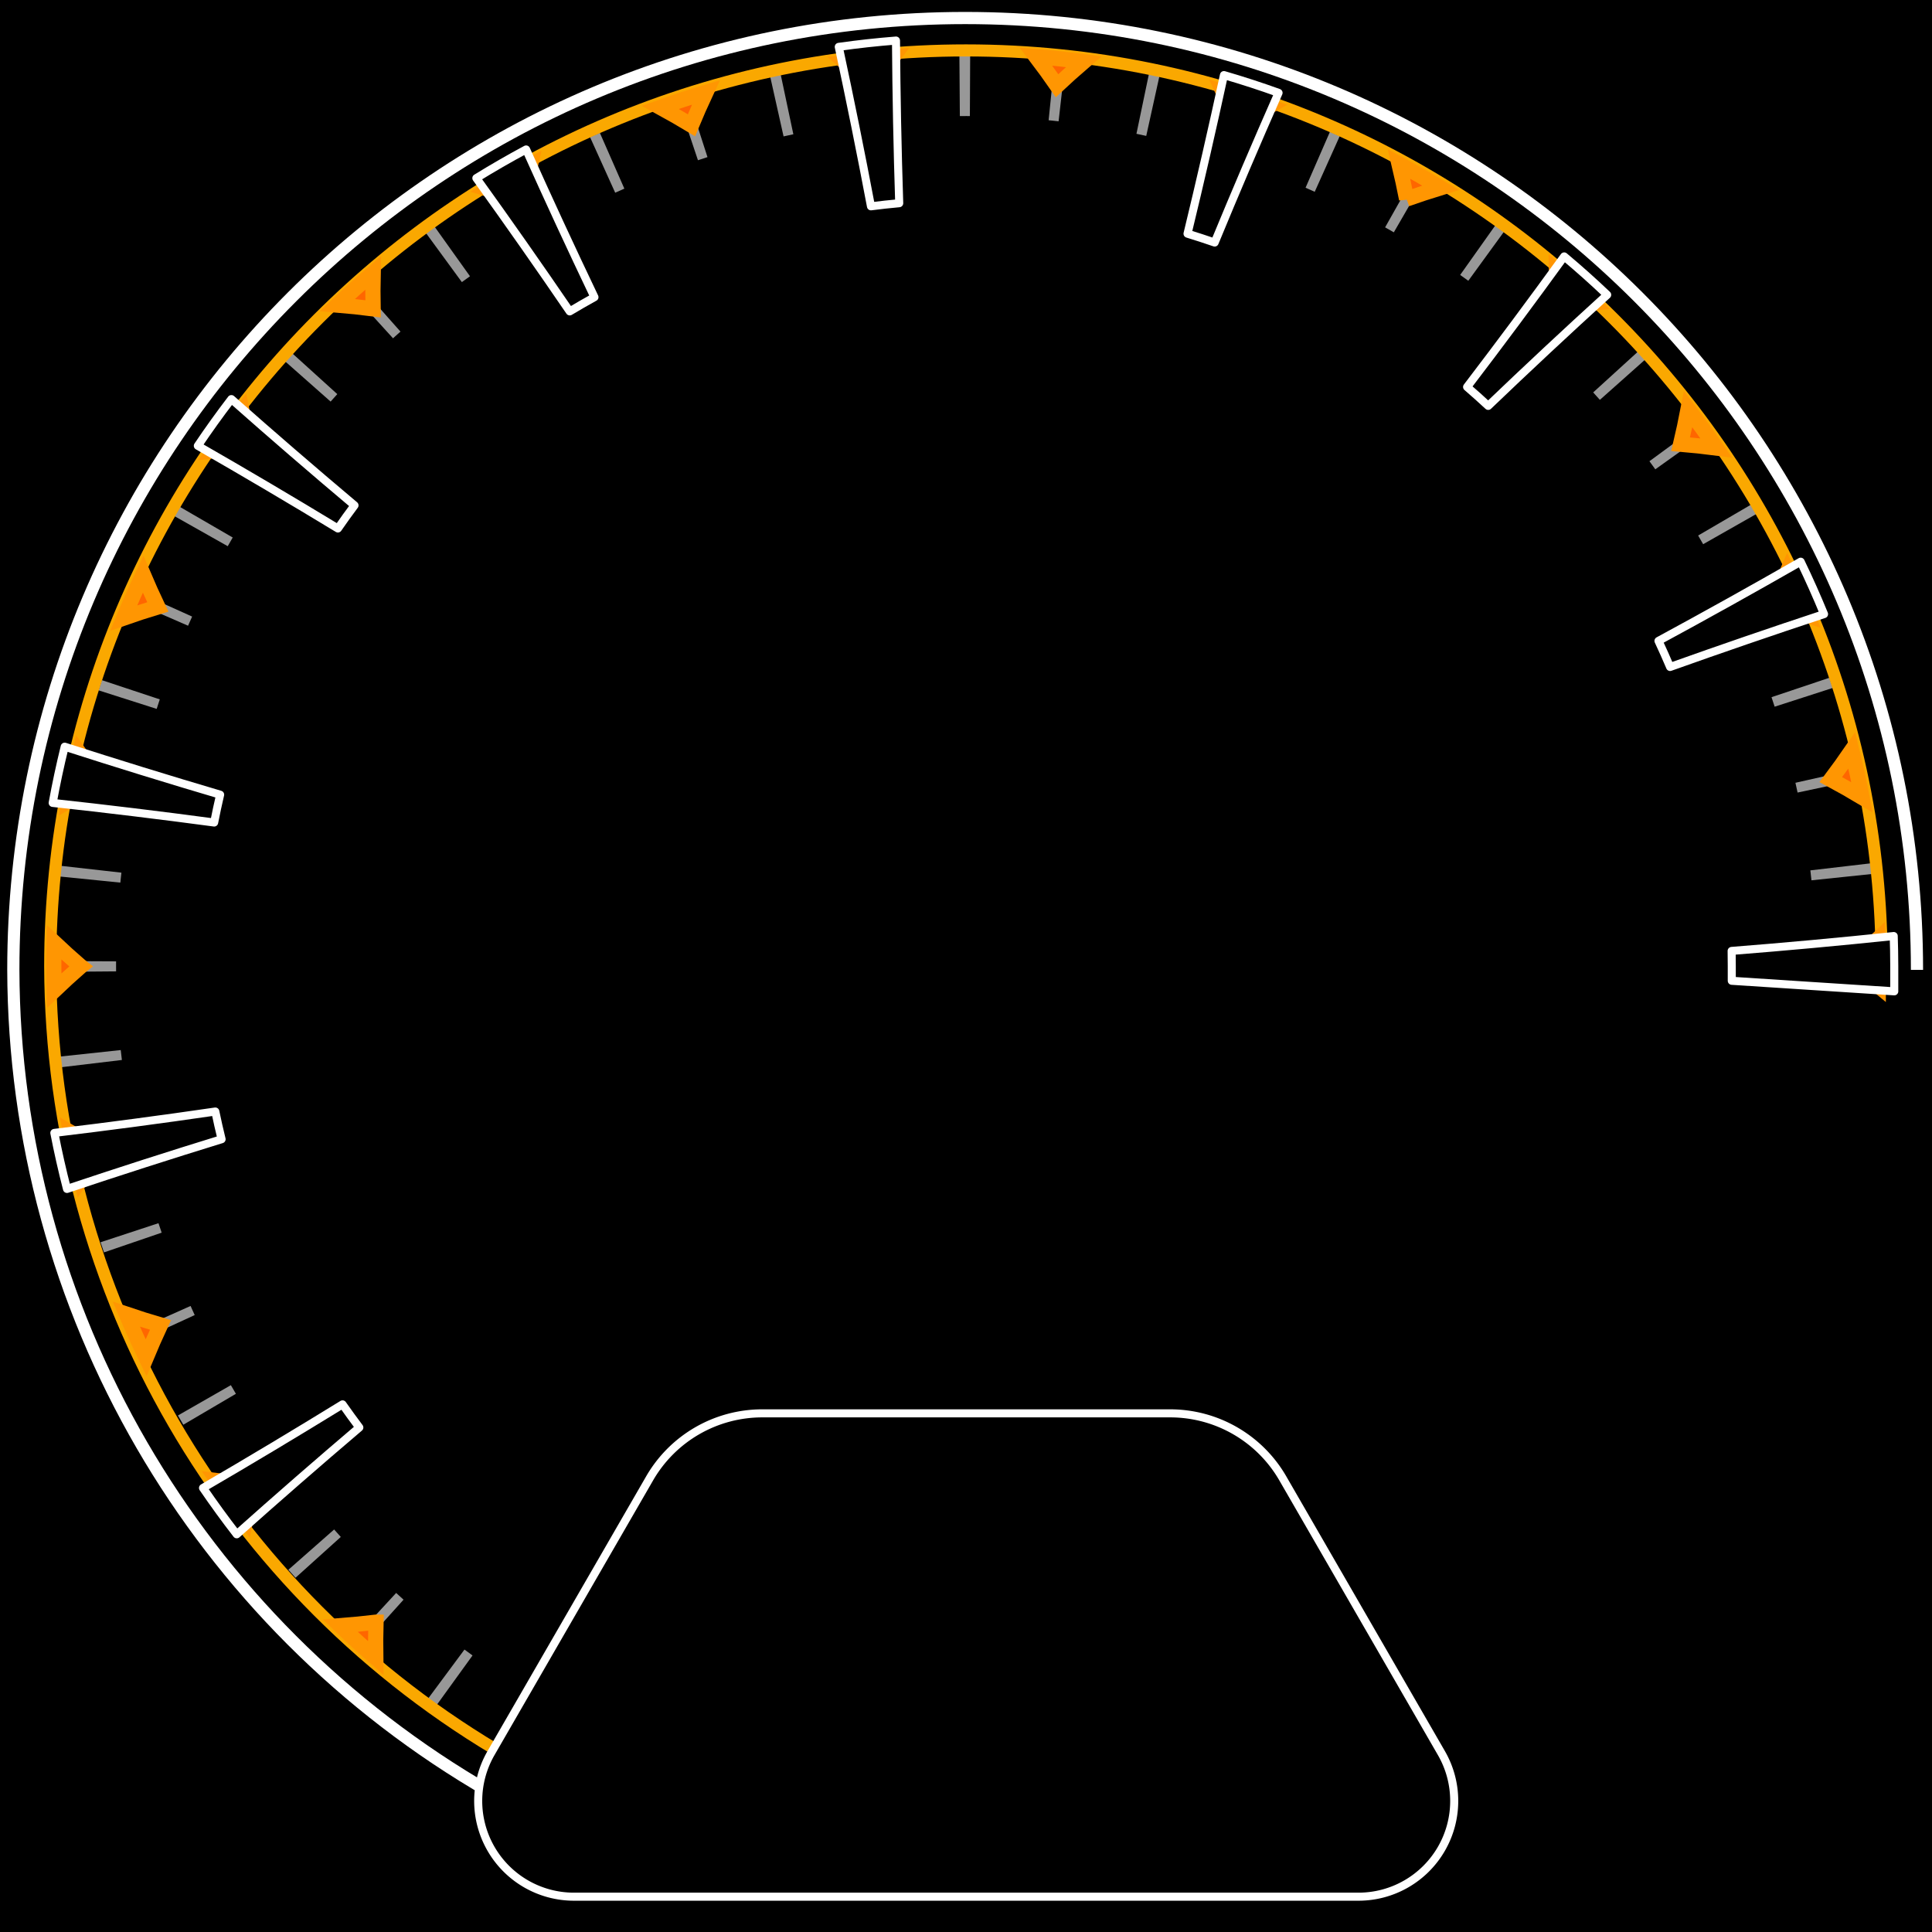<?xml version="1.0" encoding="UTF-8" standalone="no"?>
<!-- Created with Inkscape (http://www.inkscape.org/) -->

<svg
   width="480"
   height="480"
   viewBox="0 0 127 127"
   version="1.1"
   id="svg1"
   inkscape:version="1.3.2 (091e20e, 2023-11-25, custom)"
   sodipodi:docname="Tach Gauge.svg"
   xmlns:inkscape="http://www.inkscape.org/namespaces/inkscape"
   xmlns:sodipodi="http://sodipodi.sourceforge.net/DTD/sodipodi-0.dtd"
   xmlns:xlink="http://www.w3.org/1999/xlink"
   xmlns="http://www.w3.org/2000/svg"
   xmlns:svg="http://www.w3.org/2000/svg">
  <sodipodi:namedview
     id="namedview1"
     pagecolor="#505050"
     bordercolor="#eeeeee"
     borderopacity="1"
     inkscape:showpageshadow="0"
     inkscape:pageopacity="0"
     inkscape:pagecheckerboard="true"
     inkscape:deskcolor="#505050"
     inkscape:document-units="px"
     showgrid="true"
     inkscape:zoom="1.4142136"
     inkscape:cx="183.14066"
     inkscape:cy="240.76986"
     inkscape:window-width="1920"
     inkscape:window-height="1111"
     inkscape:window-x="-9"
     inkscape:window-y="-9"
     inkscape:window-maximized="1"
     inkscape:current-layer="layer3"
     inkscape:export-bgcolor="#ffffff00" />
  <defs
     id="defs1">
    <inkscape:path-effect
       effect="skeletal"
       id="path-effect21"
       is_visible="true"
       lpeversion="1"
       pattern="#Orange_Triangle"
       copytype="repeated"
       prop_scale="1"
       scale_y_rel="false"
       spacing="8.75"
       normal_offset="-3.2"
       tang_offset="10.17"
       prop_units="false"
       vertical_pattern="true"
       hide_knot="false"
       fuse_tolerance="0" />
    <inkscape:path-effect
       effect="skeletal"
       id="path-effect19"
       is_visible="true"
       lpeversion="1"
       pattern="#Small_tick"
       copytype="repeated"
       prop_scale="1"
       scale_y_rel="false"
       spacing="5.19"
       normal_offset="-2"
       tang_offset="-0.4"
       prop_units="false"
       vertical_pattern="true"
       hide_knot="false"
       fuse_tolerance="0" />
    <linearGradient
       id="linearGradient16"
       inkscape:collect="always">
      <stop
         style="stop-color:#ffffff;stop-opacity:1;"
         offset="0"
         id="stop16" />
      <stop
         style="stop-color:#ffffff;stop-opacity:0;"
         offset="1"
         id="stop17" />
    </linearGradient>
    <inkscape:path-effect
       effect="skeletal"
       id="path-effect16"
       is_visible="true"
       lpeversion="1"
       pattern="#Tick"
       copytype="repeated"
       prop_scale="1"
       scale_y_rel="false"
       spacing="19.95"
       normal_offset="0.2"
       tang_offset="21.48"
       prop_units="false"
       vertical_pattern="true"
       hide_knot="false"
       fuse_tolerance="0" />
    <inkscape:path-effect
       effect="skeletal"
       id="path-effect14"
       is_visible="true"
       lpeversion="1"
       pattern="#Tick"
       copytype="repeated"
       prop_scale="1"
       scale_y_rel="false"
       spacing="16.45"
       normal_offset="2.9"
       tang_offset="0"
       prop_units="false"
       vertical_pattern="true"
       hide_knot="false"
       fuse_tolerance="0" />
    <inkscape:path-effect
       effect="skeletal"
       id="path-effect12"
       is_visible="true"
       lpeversion="1"
       pattern="#Tick"
       copytype="repeated"
       prop_scale="1"
       scale_y_rel="false"
       spacing="18.05"
       normal_offset="2.9"
       tang_offset="-2.6"
       prop_units="false"
       vertical_pattern="true"
       hide_knot="false"
       fuse_tolerance="0" />
    <inkscape:path-effect
       effect="skeletal"
       id="path-effect8"
       is_visible="false"
       lpeversion="1"
       pattern="#Tick"
       copytype="repeated"
       prop_scale="1"
       scale_y_rel="false"
       spacing="10"
       normal_offset="0"
       tang_offset="0"
       prop_units="false"
       vertical_pattern="true"
       hide_knot="false"
       fuse_tolerance="0" />
    <inkscape:path-effect
       effect="clone_original"
       linkeditem=""
       id="path-effect7"
       is_visible="true"
       lpeversion="1"
       method="d"
       attributes=""
       css_properties=""
       allow_transforms="true" />
    <inkscape:path-effect
       effect="fillet_chamfer"
       id="path-effect6"
       is_visible="true"
       lpeversion="1"
       nodesatellites_param="F,0,0,1,0,9.025,0,1 @ F,0,0,1,0,19.929,0,1 @ F,0,0,1,0,19.929,0,1 @ F,0,1,1,0,9.025,0,1"
       radius="0"
       unit="px"
       method="auto"
       mode="F"
       chamfer_steps="1"
       flexible="false"
       use_knot_distance="true"
       apply_no_radius="true"
       apply_with_radius="true"
       only_selected="false"
       hide_knots="false" />
    <inkscape:path-effect
       effect="mirror_symmetry"
       start_point="62.609,120.761"
       end_point="62.312,100.857"
       center_point="62.46,110.809"
       id="path-effect1"
       is_visible="true"
       lpeversion="1.2"
       lpesatellites=""
       mode="free"
       discard_orig_path="false"
       fuse_paths="true"
       oposite_fuse="false"
       split_items="false"
       split_open="false"
       link_styles="false" />
    <linearGradient
       id="linearGradient2"
       inkscape:collect="always">
      <stop
         style="stop-color:#000000;stop-opacity:1;"
         offset="0.677"
         id="stop2" />
      <stop
         style="stop-color:#000000;stop-opacity:0;"
         offset="1"
         id="stop3" />
    </linearGradient>
    <radialGradient
       inkscape:collect="always"
       xlink:href="#linearGradient2"
       id="radialGradient3"
       cx="63.5"
       cy="63.5"
       fx="63.5"
       fy="63.5"
       r="63.5"
       gradientUnits="userSpaceOnUse"
       gradientTransform="matrix(0.917,0,0,0.917,5.292,5.292)" />
    <inkscape:path-effect
       effect="skeletal"
       id="path-effect16-4"
       is_visible="true"
       lpeversion="1"
       pattern="#rect16"
       copytype="repeated"
       prop_scale="1"
       scale_y_rel="false"
       spacing="18.05"
       normal_offset="2.9"
       tang_offset="20.78"
       prop_units="false"
       vertical_pattern="true"
       hide_knot="false"
       fuse_tolerance="0" />
    <linearGradient
       inkscape:collect="always"
       xlink:href="#linearGradient16"
       id="linearGradient17"
       x1="8.361"
       y1="59.895"
       x2="15.87"
       y2="59.895"
       gradientUnits="userSpaceOnUse"
       gradientTransform="matrix(1,0,0,0.644,0,21.53)" />
    <inkscape:path-effect
       effect="skeletal"
       id="path-effect19-4"
       is_visible="true"
       lpeversion="1"
       pattern="#Small_tick"
       copytype="repeated"
       prop_scale="1"
       scale_y_rel="false"
       spacing="5.19"
       normal_offset="-2"
       tang_offset="-0.4"
       prop_units="false"
       vertical_pattern="true"
       hide_knot="false"
       fuse_tolerance="0" />
  </defs>
  <g
     inkscape:groupmode="layer"
     id="layer4"
     inkscape:label="Unused"
     style="display:inline">
    <rect
       style="display:inline;fill:#000000;fill-opacity:1;stroke:none;stroke-width:1.323;stroke-dasharray:none;stroke-dashoffset:125.82;stroke-opacity:1"
       id="Backgorund"
       width="127"
       height="127"
       x="1.9984014e-15"
       y="3.5527137e-15"
       sodipodi:insensitive="true" />
    <circle
       style="display:none;fill:#ee8a00;fill-opacity:1;fill-rule:nonzero;stroke:none;stroke-width:13.47;stroke-dashoffset:125.82"
       id="Orange_Gauge"
       cx="63.5"
       cy="63.5"
       r="60.722"
       sodipodi:insensitive="true" />
    <path
       sodipodi:type="star"
       style="display:none;fill:#dfed00;fill-opacity:1;stroke:none;stroke-width:1.323;stroke-dasharray:none;stroke-dashoffset:125.82;stroke-opacity:1"
       id="Center_Triangle"
       inkscape:flatsided="true"
       sodipodi:sides="3"
       sodipodi:cx="34.757896"
       sodipodi:cy="120.61286"
       sodipodi:r1="77.445305"
       sodipodi:r2="38.722652"
       sodipodi:arg1="-1.5707963"
       sodipodi:arg2="-0.52359878"
       inkscape:rounded="0"
       inkscape:randomized="0"
       d="m 34.758,43.168 67.07,116.168 -134.139,-1e-5 z"
       inkscape:transform-center-y="-10.583332"
       transform="matrix(0.547,0,0,0.547,44.501,39.904)" />
  </g>
  <g
     inkscape:label="Background"
     inkscape:groupmode="layer"
     id="layer1"
     style="display:inline">
    <circle
       style="display:inline;fill:url(#radialGradient3);fill-opacity:1;fill-rule:nonzero;stroke:none;stroke-width:9.701;stroke-dashoffset:125.82"
       id="Inner_radial_gradient"
       cx="63.5"
       cy="63.5"
       r="58.208"
       sodipodi:insensitive="true" />
    <path
       id="Gauge_Side_Mask"
       style="display:none;stroke-width:1.323;stroke-dashoffset:125.82"
       inkscape:transform-center-y="-10.583332"
       d="m 34.758,43.168 116.168,10e-7 V 159.336 H -32.312 Z"
       sodipodi:nodetypes="ccccc"
       transform="matrix(0.547,0,0,0.547,44.501,39.904)" />
    <path
       d="M 32.231,117.817 C 12.882,106.68 0.934,86.078 0.876,63.754 0.876,29.198 28.889,1.185 63.444,1.185 98,1.185 126.013,29.198 126.013,63.754"
       style="display:inline;fill:none;fill-opacity:0.597;stroke:#ffffff;stroke-width:0.801;stroke-dasharray:none;stroke-opacity:1"
       id="White_Ring"
       sodipodi:nodetypes="cccc" />
  </g>
  <g
     inkscape:groupmode="layer"
     id="layer5"
     inkscape:label="Small Ticks">
    <path
       d="m 33.999,115.47 1.976,-3.496 c -0.191,-0.108 -0.382,-0.217 -0.571,-0.328 l -2.02,3.469 c 0.204,0.12 0.409,0.238 0.615,0.355 z m -5.284,-3.403 2.347,-3.246 c -0.178,-0.128 -0.354,-0.258 -0.53,-0.388 l -2.386,3.217 c 0.189,0.14 0.379,0.28 0.57,0.418 z m -4.868,-3.937 2.68,-2.975 c -0.163,-0.147 -0.325,-0.294 -0.486,-0.443 l -2.715,2.943 c 0.173,0.159 0.346,0.317 0.521,0.475 z m -4.421,-4.417 2.976,-2.682 c -0.147,-0.163 -0.293,-0.326 -0.438,-0.491 l -3.007,2.648 c 0.155,0.176 0.311,0.351 0.469,0.525 z m -3.943,-4.843 3.235,-2.368 c -0.13,-0.177 -0.258,-0.355 -0.386,-0.533 l -3.262,2.331 c 0.137,0.191 0.274,0.381 0.413,0.57 z m -3.434,-5.215 3.458,-2.033 c -0.111,-0.189 -0.222,-0.379 -0.331,-0.569 l -3.48,1.993 c 0.117,0.203 0.235,0.406 0.354,0.608 z m -2.893,-5.533 3.643,-1.676 c -0.092,-0.199 -0.183,-0.399 -0.272,-0.599 l -3.661,1.634 c 0.096,0.214 0.193,0.428 0.291,0.641 z M 6.836,82.326 10.627,81.029 c -0.071,-0.207 -0.141,-0.415 -0.21,-0.623 l -3.806,1.253 c 0.073,0.223 0.148,0.445 0.224,0.667 z m -1.718,-6.008 3.902,-0.897 c -0.049,-0.213 -0.097,-0.427 -0.144,-0.641 l -3.913,0.851 c 0.05,0.23 0.102,0.459 0.154,0.688 z M 4.035,70.153 8.012,69.678 C 7.986,69.46 7.961,69.243 7.937,69.025 l -3.983,0.427 c 0.026,0.234 0.052,0.468 0.081,0.702 z m -0.417,-6.267 4.014,-0.033 c -0.001,-0.118 -0.002,-0.236 -0.002,-0.354 2e-7,-0.102 2.912e-4,-0.203 8.723e-4,-0.305 l -4.014,-0.018 c -7.389e-4,0.109 -0.001,0.219 -0.001,0.328 6.384e-4,0.127 0.002,0.254 0.003,0.381 z m 0.301,-6.27 3.991,0.402 c 0.022,-0.218 0.046,-0.436 0.071,-0.654 L 3.995,56.914 c -0.027,0.234 -0.052,0.468 -0.076,0.702 z m 0.962,-6.188 3.926,0.819 C 8.852,52.033 8.898,51.818 8.946,51.604 L 5.029,50.739 c -0.051,0.23 -0.1,0.459 -0.149,0.689 z m 1.596,-6.049 3.822,1.22 c 0.067,-0.209 0.135,-0.418 0.204,-0.626 L 6.695,44.71 c -0.074,0.223 -0.147,0.446 -0.219,0.67 z m 2.207,-5.851 3.678,1.604 c 0.088,-0.201 0.177,-0.402 0.267,-0.602 L 8.97,38.884 c -0.097,0.214 -0.192,0.429 -0.286,0.644 z m 2.793,-5.595 3.493,1.971 c 0.108,-0.191 0.217,-0.382 0.327,-0.571 l -3.47,-2.012 c -0.118,0.203 -0.235,0.407 -0.35,0.612 z m 3.356,-5.282 3.269,2.323 c 0.127,-0.179 0.255,-0.357 0.384,-0.534 l -3.242,-2.361 c -0.139,0.19 -0.276,0.381 -0.412,0.573 z m 3.894,-4.91 3.006,2.657 c 0.145,-0.164 0.292,-0.328 0.439,-0.491 l -2.973,-2.694 c -0.158,0.175 -0.315,0.351 -0.471,0.527 z m 4.408,-4.472 2.7,2.968 c 0.162,-0.148 0.326,-0.294 0.49,-0.44 l -2.663,-3.001 c -0.176,0.156 -0.352,0.314 -0.526,0.472 z m 4.857,-3.962 2.368,3.237 c 0.177,-0.13 0.355,-0.258 0.534,-0.385 l -2.33,-3.265 c -0.191,0.137 -0.382,0.274 -0.572,0.413 z m 5.236,-3.427 2.02,3.467 c 0.19,-0.11 0.38,-0.22 0.571,-0.328 l -1.979,-3.49 c -0.204,0.116 -0.408,0.233 -0.611,0.351 z m 5.557,-2.868 1.655,3.656 c 0.2,-0.091 0.4,-0.18 0.602,-0.268 L 39.429,8.727 c -0.215,0.094 -0.43,0.19 -0.644,0.287 z m 5.821,-2.284 1.274,3.805 c 0.208,-0.07 0.417,-0.138 0.626,-0.205 L 45.275,6.509 c -0.224,0.072 -0.447,0.145 -0.67,0.22 z m 6.026,-1.677 0.876,3.915 c 0.214,-0.048 0.429,-0.095 0.643,-0.14 L 51.32,4.903 c -0.23,0.049 -0.46,0.099 -0.689,0.15 z m 6.173,-1.045 0.461,3.984 c 0.218,-0.025 0.436,-0.049 0.654,-0.072 L 57.506,3.93 c -0.234,0.024 -0.468,0.05 -0.702,0.077 z m 6.261,-0.39 0.03,4.014 c 0.135,-0.001 0.27,-0.002 0.405,-0.002 0.085,2e-7 0.169,2.023e-4 0.254,6.06e-4 l 0.019,-4.014 C 63.682,3.615 63.591,3.615 63.5,3.615 c -0.145,1.616e-4 -0.29,8.668e-4 -0.435,0.002 z m 6.269,0.296 -0.403,3.991 c 0.218,0.022 0.436,0.045 0.655,0.07 l 0.45,-3.986 c -0.234,-0.026 -0.468,-0.052 -0.702,-0.075 z m 6.188,0.956 -0.819,3.927 c 0.215,0.045 0.429,0.091 0.644,0.138 L 76.212,5.017 C 75.982,4.967 75.752,4.917 75.522,4.869 Z m 6.049,1.591 -1.219,3.823 c 0.209,0.067 0.418,0.135 0.626,0.204 L 82.242,6.678 C 82.019,6.604 81.796,6.532 81.572,6.46 Z m 5.852,2.202 -1.603,3.679 c 0.201,0.088 0.402,0.177 0.602,0.267 L 88.068,8.947 C 87.854,8.851 87.639,8.756 87.424,8.662 Z m 5.597,2.788 -1.97,3.495 c 0.191,0.108 0.382,0.217 0.572,0.327 L 93.633,11.8 C 93.43,11.682 93.226,11.566 93.021,11.45 Z m 5.284,3.351 -2.321,3.272 c 0.179,0.127 0.357,0.255 0.535,0.384 l 2.359,-3.244 c -0.19,-0.138 -0.381,-0.276 -0.573,-0.412 z m 4.913,3.889 -2.655,3.008 c 0.165,0.145 0.328,0.291 0.491,0.439 l 2.691,-2.976 c -0.175,-0.158 -0.351,-0.315 -0.528,-0.471 z m 4.476,4.404 -2.966,2.702 c 0.148,0.162 0.295,0.325 0.44,0.489 l 2.998,-2.666 c -0.157,-0.176 -0.314,-0.352 -0.473,-0.526 z m 3.967,4.853 -3.235,2.371 c 0.13,0.177 0.258,0.355 0.386,0.533 l 3.263,-2.332 c -0.137,-0.191 -0.275,-0.382 -0.414,-0.572 z m 3.432,5.233 -3.465,2.023 c 0.111,0.19 0.22,0.38 0.329,0.571 l 3.488,-1.982 c -0.116,-0.204 -0.233,-0.408 -0.352,-0.611 z m 2.873,5.555 -3.655,1.658 c 0.091,0.2 0.18,0.4 0.269,0.601 l 3.673,-1.616 c -0.095,-0.215 -0.19,-0.429 -0.288,-0.643 z m 2.289,5.818 -3.804,1.277 c 0.07,0.208 0.139,0.417 0.206,0.625 l 3.819,-1.233 c -0.072,-0.224 -0.146,-0.447 -0.22,-0.669 z m 1.682,6.024 -3.914,0.879 c 0.048,0.214 0.095,0.428 0.141,0.643 l 3.924,-0.833 c -0.049,-0.23 -0.099,-0.46 -0.15,-0.689 z m 1.051,6.172 -3.984,0.465 c 0.025,0.218 0.05,0.436 0.072,0.654 l 3.989,-0.417 c -0.025,-0.234 -0.051,-0.468 -0.078,-0.702 z m 0.396,6.261 -4.014,0.034 c 0.001,0.152 0.002,0.304 0.002,0.455 v 0.203 l 4.015,-8e-6 0,-0.203 c -1.8e-4,-0.163 -0.001,-0.326 -0.003,-0.49 z"
       style="display:inline;fill:#ffffff;fill-opacity:0.597;stroke:none;stroke-width:1;stroke-dasharray:none"
       id="Radial_Pattern"
       sodipodi:nodetypes="ccccc"
       transform="translate(6.4618686e-5,1.1750885e-4)"
       inkscape:path-effect="#path-effect19"
       inkscape:original-d="M 35.624182,111.78232 C 18.345065,101.83623 7.6742949,83.437146 7.6222738,63.5 7.6224029,32.639637 32.639637,7.6224029 63.5,7.6222738 94.360364,7.6224008 119.3776,32.639636 119.37773,63.5 v 3.369059" />
    <path
       id="Small_tick"
       style="display:none;fill:url(#linearGradient17);stroke-width:0.557;stroke-linejoin:round;stroke-dashoffset:125.82"
       d="M 8.361,59.748 H 15.87 v 0.659 H 8.361 Z"
       transform="matrix(0.535,0,0,1,3.89,0)" />
  </g>
  <g
     inkscape:groupmode="layer"
     id="layer6"
     inkscape:label="Color Ring">
    <path
       d="M 33.466,115.527 C 14.851,104.812 3.356,84.991 3.3,63.512 3.3,30.266 30.251,3.314 63.497,3.314 96.744,3.314 123.695,30.266 123.695,63.512"
       style="display:inline;fill:none;fill-opacity:0.597;stroke:#faa800;stroke-width:0.794;stroke-dasharray:none;stroke-opacity:1"
       id="Orange_Ring"
       sodipodi:nodetypes="cccc" />
    <path
       d="m 24.714,106.634 c -0.775,0.093 -1.557,0.17 -2.346,0.232 0.758,0.728 1.535,1.437 2.331,2.124 -0.012,-0.791 -0.006,-1.576 0.015,-2.356 z m -8.073,-9.05 c -0.778,-0.066 -1.56,-0.149 -2.345,-0.247 0.594,0.866 1.21,1.716 1.847,2.55 0.152,-0.776 0.318,-1.544 0.499,-2.303 z M 10.549,87.095 C 9.8,86.875 9.05,86.638 8.301,86.385 8.71,87.352 9.143,88.308 9.601,89.253 9.905,88.523 10.221,87.804 10.549,87.095 Z M 6.689,75.599 C 6.001,75.23 5.316,74.844 4.635,74.442 c 0.203,1.032 0.433,2.058 0.69,3.077 0.445,-0.654 0.9,-1.294 1.364,-1.92 z M 5.311,63.525 c -0.009,-0.007 -0.017,-0.015 -0.026,-0.022 -0.583,-0.504 -1.16,-1.024 -1.729,-1.559 -0.015,0.52 -0.022,1.041 -0.023,1.562 0.003,0.537 0.013,1.074 0.031,1.61 0.574,-0.546 1.156,-1.077 1.746,-1.59 z M 6.61,51.439 C 6.139,50.815 5.678,50.178 5.227,49.528 4.979,50.55 4.757,51.579 4.562,52.613 5.241,52.205 5.924,51.814 6.61,51.439 Z M 10.374,39.895 C 10.04,39.189 9.718,38.471 9.408,37.743 8.957,38.693 8.531,39.654 8.13,40.626 8.878,40.365 9.626,40.122 10.374,39.895 Z m 6.036,-10.536 c -0.182,-0.76 -0.35,-1.529 -0.502,-2.306 -0.637,0.838 -1.252,1.693 -1.844,2.563 0.785,-0.102 1.568,-0.188 2.346,-0.257 z m 8.114,-9.059 c -0.015,-0.782 -0.014,-1.569 0.004,-2.362 -0.803,0.683 -1.589,1.388 -2.355,2.114 0.791,0.066 1.575,0.149 2.351,0.248 z m 9.843,-7.12 c 0.147,-0.768 0.311,-1.537 0.492,-2.308 -0.925,0.501 -1.836,1.025 -2.734,1.573 0.757,0.231 1.505,0.476 2.242,0.735 z M 45.454,8.234 c 0.3,-0.722 0.617,-1.442 0.95,-2.16 -1.007,0.302 -2.006,0.63 -2.996,0.984 0.694,0.381 1.376,0.773 2.046,1.176 z M 57.321,5.654 c 0.443,-0.644 0.903,-1.283 1.379,-1.917 -1.051,0.087 -2.098,0.203 -3.141,0.346 0.602,0.515 1.19,1.039 1.762,1.571 z m 12.163,-0.021 c 0.571,-0.534 1.157,-1.06 1.757,-1.577 -1.044,-0.14 -2.092,-0.252 -3.143,-0.335 0.479,0.632 0.941,1.27 1.386,1.912 z M 81.359,8.173 c 0.668,-0.405 1.349,-0.8 2.042,-1.183 -0.991,-0.35 -1.991,-0.675 -3,-0.974 0.336,0.717 0.655,1.436 0.957,2.157 z m 11.104,4.91 c 0.737,-0.261 1.483,-0.509 2.24,-0.742 -0.9,-0.545 -1.813,-1.067 -2.739,-1.564 0.183,0.77 0.35,1.539 0.499,2.307 z m 9.867,7.086 c 0.776,-0.101 1.559,-0.187 2.35,-0.256 -0.769,-0.724 -1.557,-1.426 -2.362,-2.106 0.021,0.792 0.025,1.58 0.012,2.362 z m 8.145,9.03 c 0.779,0.066 1.561,0.149 2.347,0.249 -0.595,-0.868 -1.213,-1.721 -1.853,-2.557 -0.15,0.778 -0.315,1.547 -0.494,2.308 z m 6.071,10.516 c 0.749,0.224 1.498,0.465 2.247,0.722 -0.405,-0.97 -0.834,-1.93 -1.288,-2.878 -0.307,0.73 -0.627,1.449 -0.959,2.156 z m 3.802,11.53 c 0.687,0.372 1.372,0.76 2.052,1.166 -0.198,-1.033 -0.423,-2.061 -0.675,-3.083 -0.449,0.652 -0.908,1.291 -1.377,1.917 z m 1.341,12.08 c 0.068,0.058 0.135,0.116 0.203,0.175 0.525,0.435 1.05,0.87 1.575,1.305 l 0,-1.305 c -6.7e-4,-0.589 -0.01,-1.177 -0.029,-1.764 -0.575,0.546 -1.158,1.076 -1.749,1.59 z"
       style="display:inline;fill:#ff6600;fill-opacity:1;stroke:#ff9602;stroke-width:1;stroke-dasharray:none;stroke-opacity:1"
       id="Orange_Ticks"
       sodipodi:nodetypes="ccccc"
       transform="translate(6.4618685e-5,1.1750885e-4)"
       inkscape:path-effect="#path-effect21"
       inkscape:original-d="M 35.624182,111.78232 C 18.345065,101.83623 7.6742949,83.437146 7.6222738,63.5 7.6224029,32.639637 32.639637,7.6224029 63.5,7.6222738 94.360364,7.6224008 119.3776,32.639636 119.37773,63.5 v 3.369059"
       inkscape:export-filename="Orange_Ticks.svg"
       inkscape:export-xdpi="107.9379"
       inkscape:export-ydpi="107.9379" />
    <path
       id="Orange_Triangle"
       style="display:none;fill:#fd8000;stroke-width:0.794"
       inkscape:transform-center-x="-0.29616663"
       transform="matrix(1,0,0,1.435,19.624,-15.169)"
       d="m 29.966,47.359 -1.777,1.026 v -2.052 z" />
  </g>
  <g
     inkscape:groupmode="layer"
     id="Big_Ticks"
     inkscape:label="Big Ticks"
     style="display:inline">
    <path
       id="Tick"
       style="display:none;stroke:#ffffff;stroke-width:0.49;stroke-linecap:butt;stroke-linejoin:round;stroke-dasharray:none;stroke-dashoffset:125.82;stroke-opacity:1"
       d="M 2.891,66.165 V 60.835 l 15.385,1.066 v 3.198 z"
       sodipodi:nodetypes="ccccc"
       inkscape:export-filename="Tick.svg"
       inkscape:export-xdpi="96"
       inkscape:export-ydpi="96"
       transform="matrix(0.694,0,0,0.65,0.803,22.223)" />
    <path
       d="m 33.626,113.438 c 1.036,0.622 2.095,1.21 3.174,1.764 1.405,-3.289 2.853,-6.556 4.343,-9.799 -0.517,-0.267 -1.028,-0.545 -1.534,-0.834 -1.955,2.983 -3.95,5.94 -5.983,8.87 z M 17.127,98.462 c 0.721,0.962 1.471,1.903 2.248,2.82 2.557,-2.48 5.143,-4.929 7.758,-7.345 -0.377,-0.457 -0.746,-0.922 -1.107,-1.393 -2.941,2.007 -5.908,3.98 -8.899,5.918 z M 7.282,78.487 c 0.322,1.158 0.68,2.307 1.072,3.444 3.282,-1.384 6.578,-2.728 9.889,-4.031 -0.187,-0.561 -0.364,-1.126 -0.53,-1.693 -3.467,0.802 -6.944,1.563 -10.431,2.28 z M 5.652,56.248 c -0.154,1.195 -0.271,2.395 -0.35,3.599 3.566,-0.014 7.131,0.018 10.693,0.095 0.045,-0.586 0.102,-1.172 0.169,-1.756 -3.511,-0.601 -7.015,-1.247 -10.513,-1.937 z m 6.98,-21.173 c -0.585,1.052 -1.137,2.122 -1.657,3.208 3.314,1.317 6.611,2.673 9.89,4.069 0.262,-0.532 0.534,-1.058 0.815,-1.58 -3.038,-1.862 -6.054,-3.761 -9.048,-5.698 z M 27.017,18.021 c -0.942,0.751 -1.862,1.532 -2.756,2.341 2.568,2.475 5.104,4.981 7.606,7.518 0.44,-0.389 0.888,-0.771 1.343,-1.143 -2.1,-2.878 -4.165,-5.784 -6.193,-8.716 z M 46.769,7.684 c -1.152,0.348 -2.294,0.731 -3.423,1.149 1.46,3.255 2.88,6.526 4.26,9.812 0.559,-0.199 1.121,-0.388 1.686,-0.567 C 48.409,14.625 47.568,11.16 46.769,7.684 Z M 68.966,5.45 C 67.766,5.333 66.563,5.254 65.356,5.213 c 0.123,3.565 0.201,7.13 0.233,10.693 0.586,0.026 1.173,0.064 1.759,0.113 0.495,-3.529 1.034,-7.052 1.618,-10.57 z m 21.376,6.333 c -1.069,-0.552 -2.156,-1.072 -3.257,-1.559 -1.219,3.353 -2.477,6.689 -3.775,10.009 0.54,0.246 1.075,0.502 1.605,0.767 1.771,-3.093 3.58,-6.166 5.427,-9.217 z m 17.494,13.844 c -0.78,-0.919 -1.59,-1.814 -2.429,-2.682 -2.392,2.647 -4.817,5.262 -7.273,7.845 0.403,0.426 0.798,0.861 1.185,1.303 2.811,-2.191 5.65,-4.346 8.518,-6.466 z m 10.935,19.429 c -0.383,-1.141 -0.8,-2.271 -1.252,-3.387 -3.209,1.557 -6.436,3.076 -9.68,4.554 0.216,0.552 0.422,1.109 0.617,1.668 3.425,-0.987 6.864,-1.932 10.314,-2.836 z m 3.048,21.961 0,-3.465 c -3.561,0.231 -7.121,0.462 -10.682,0.693 l 0,2.079 c 3.561,0.231 7.121,0.462 10.682,0.693 z"
       style="display:none;stroke:#ed0000;stroke-width:0.694;stroke-linejoin:round;stroke-dasharray:none;stroke-dashoffset:125.82;stroke-opacity:1"
       id="Multi_ticks"
       sodipodi:nodetypes="cccc"
       inkscape:path-effect="#path-effect12"
       inkscape:original-d="M 35.624182,111.78232 C 18.345065,101.83623 7.6742949,83.437146 7.6222738,63.5 7.6224029,32.639637 32.639637,7.6224029 63.5,7.6222738 94.360364,7.6224008 119.3776,32.639636 119.37773,63.5 v 14.166976" />
    <path
       d="m 13.345,97.81 c 0.708,1.037 1.447,2.053 2.217,3.047 2.659,-2.373 5.346,-4.713 8.059,-7.021 -0.377,-0.5 -0.745,-1.007 -1.104,-1.52 -3.034,1.867 -6.092,3.698 -9.172,5.494 z M 3.572,74.472 c 0.239,1.237 0.517,2.465 0.832,3.683 3.376,-1.132 6.764,-2.221 10.163,-3.268 -0.149,-0.605 -0.287,-1.212 -0.413,-1.821 -3.52,0.513 -7.048,0.982 -10.582,1.406 z M 4.253,49.084 C 3.952,50.307 3.688,51.539 3.463,52.779 7.008,53.165 10.546,53.595 14.078,54.068 14.197,53.456 14.329,52.846 14.471,52.238 11.054,51.229 7.648,50.177 4.253,49.084 Z M 15.21,26.234 c -0.767,1.001 -1.503,2.025 -2.206,3.071 3.093,1.775 6.163,3.586 9.209,5.435 0.354,-0.513 0.718,-1.02 1.091,-1.519 -2.726,-2.294 -5.424,-4.623 -8.094,-6.987 z M 34.584,9.825 c -1.109,0.595 -2.2,1.223 -3.271,1.885 2.083,2.895 4.129,5.815 6.139,8.759 0.536,-0.321 1.078,-0.633 1.625,-0.935 -1.536,-3.216 -3.034,-6.453 -4.493,-9.708 z M 58.898,2.666 c -1.259,0.099 -2.513,0.237 -3.762,0.414 0.749,3.487 1.455,6.981 2.117,10.482 0.618,-0.08 1.237,-0.148 1.857,-0.204 C 58.994,9.797 58.923,6.232 58.898,2.666 Z m 25.148,3.437 C 82.862,5.677 81.665,5.288 80.456,4.936 79.7,8.422 78.902,11.897 78.062,15.362 c 0.598,0.183 1.193,0.377 1.784,0.581 1.36,-3.296 2.76,-6.576 4.2,-9.84 z M 105.649,19.381 c -0.916,-0.872 -1.859,-1.714 -2.827,-2.525 -2.092,2.888 -4.22,5.749 -6.383,8.581 0.471,0.406 0.935,0.821 1.389,1.244 2.574,-2.466 5.181,-4.9 7.821,-7.301 z m 14.255,20.988 c -0.477,-1.164 -0.99,-2.313 -1.537,-3.446 -3.096,1.774 -6.211,3.509 -9.347,5.207 0.265,0.567 0.52,1.138 0.764,1.714 3.358,-1.198 6.731,-2.357 10.12,-3.475 z m 4.615,24.797 0,-1.666 c -9.2e-4,-0.657 -0.013,-1.314 -0.035,-1.97 -3.548,0.372 -7.1,0.699 -10.655,0.979 0.006,0.33 0.009,0.661 0.009,0.991 l 0,0.973 c 3.561,0.231 7.121,0.462 10.682,0.693 z"
       style="display:inline;stroke:#ffffff;stroke-width:0.529;stroke-linejoin:round;stroke-dashoffset:125.82;stroke-dasharray:none;fill:#000000;fill-opacity:1"
       id="Multi_ticks_missing_first"
       sodipodi:nodetypes="cccc"
       inkscape:path-effect="#path-effect16"
       inkscape:original-d="M 35.624182,111.78232 C 18.345065,101.83623 7.6742949,83.437146 7.6222738,63.5 7.6224029,32.639637 32.639637,7.6224029 63.5,7.6222738 94.360364,7.6224008 119.3776,32.639636 119.37773,63.5 v 14.166976" />
  </g>
  <g
     inkscape:groupmode="layer"
     id="layer3"
     inkscape:label="Bottom Panel"
     style="display:inline">
    <path
       id="Bottom_panel"
       style="display:inline;fill:#000000;fill-opacity:1;stroke:#ffffff;stroke-width:0.968;stroke-linejoin:round;stroke-dasharray:none;stroke-dashoffset:125.82;stroke-opacity:1"
       inkscape:transform-center-y="-10.583332"
       transform="matrix(0.547,0,0,0.547,44.501,37.522)"
       d="m 72.805,109.068 19.058,33.009 a 11.506,11.506 120 0 1 -9.964,17.259 l -94.282,-1e-5 a 11.506,11.506 60 0 1 -9.964,-17.259 l 19.058,-33.009 a 15.632,15.632 150 0 1 13.538,-7.816 l 49.019,1e-5 a 15.632,15.632 30 0 1 13.538,7.816 z"
       sodipodi:nodetypes="ccccc"
       inkscape:path-effect="#path-effect6"
       inkscape:original-d="m 68.292699,101.25154 33.534801,58.08398 -134.139206,-1e-5 33.534802,-58.08398 z"
       inkscape:export-filename="Bottom_panel.svg"
       inkscape:export-xdpi="107.9379"
       inkscape:export-ydpi="107.9379" />
  </g>
</svg>
